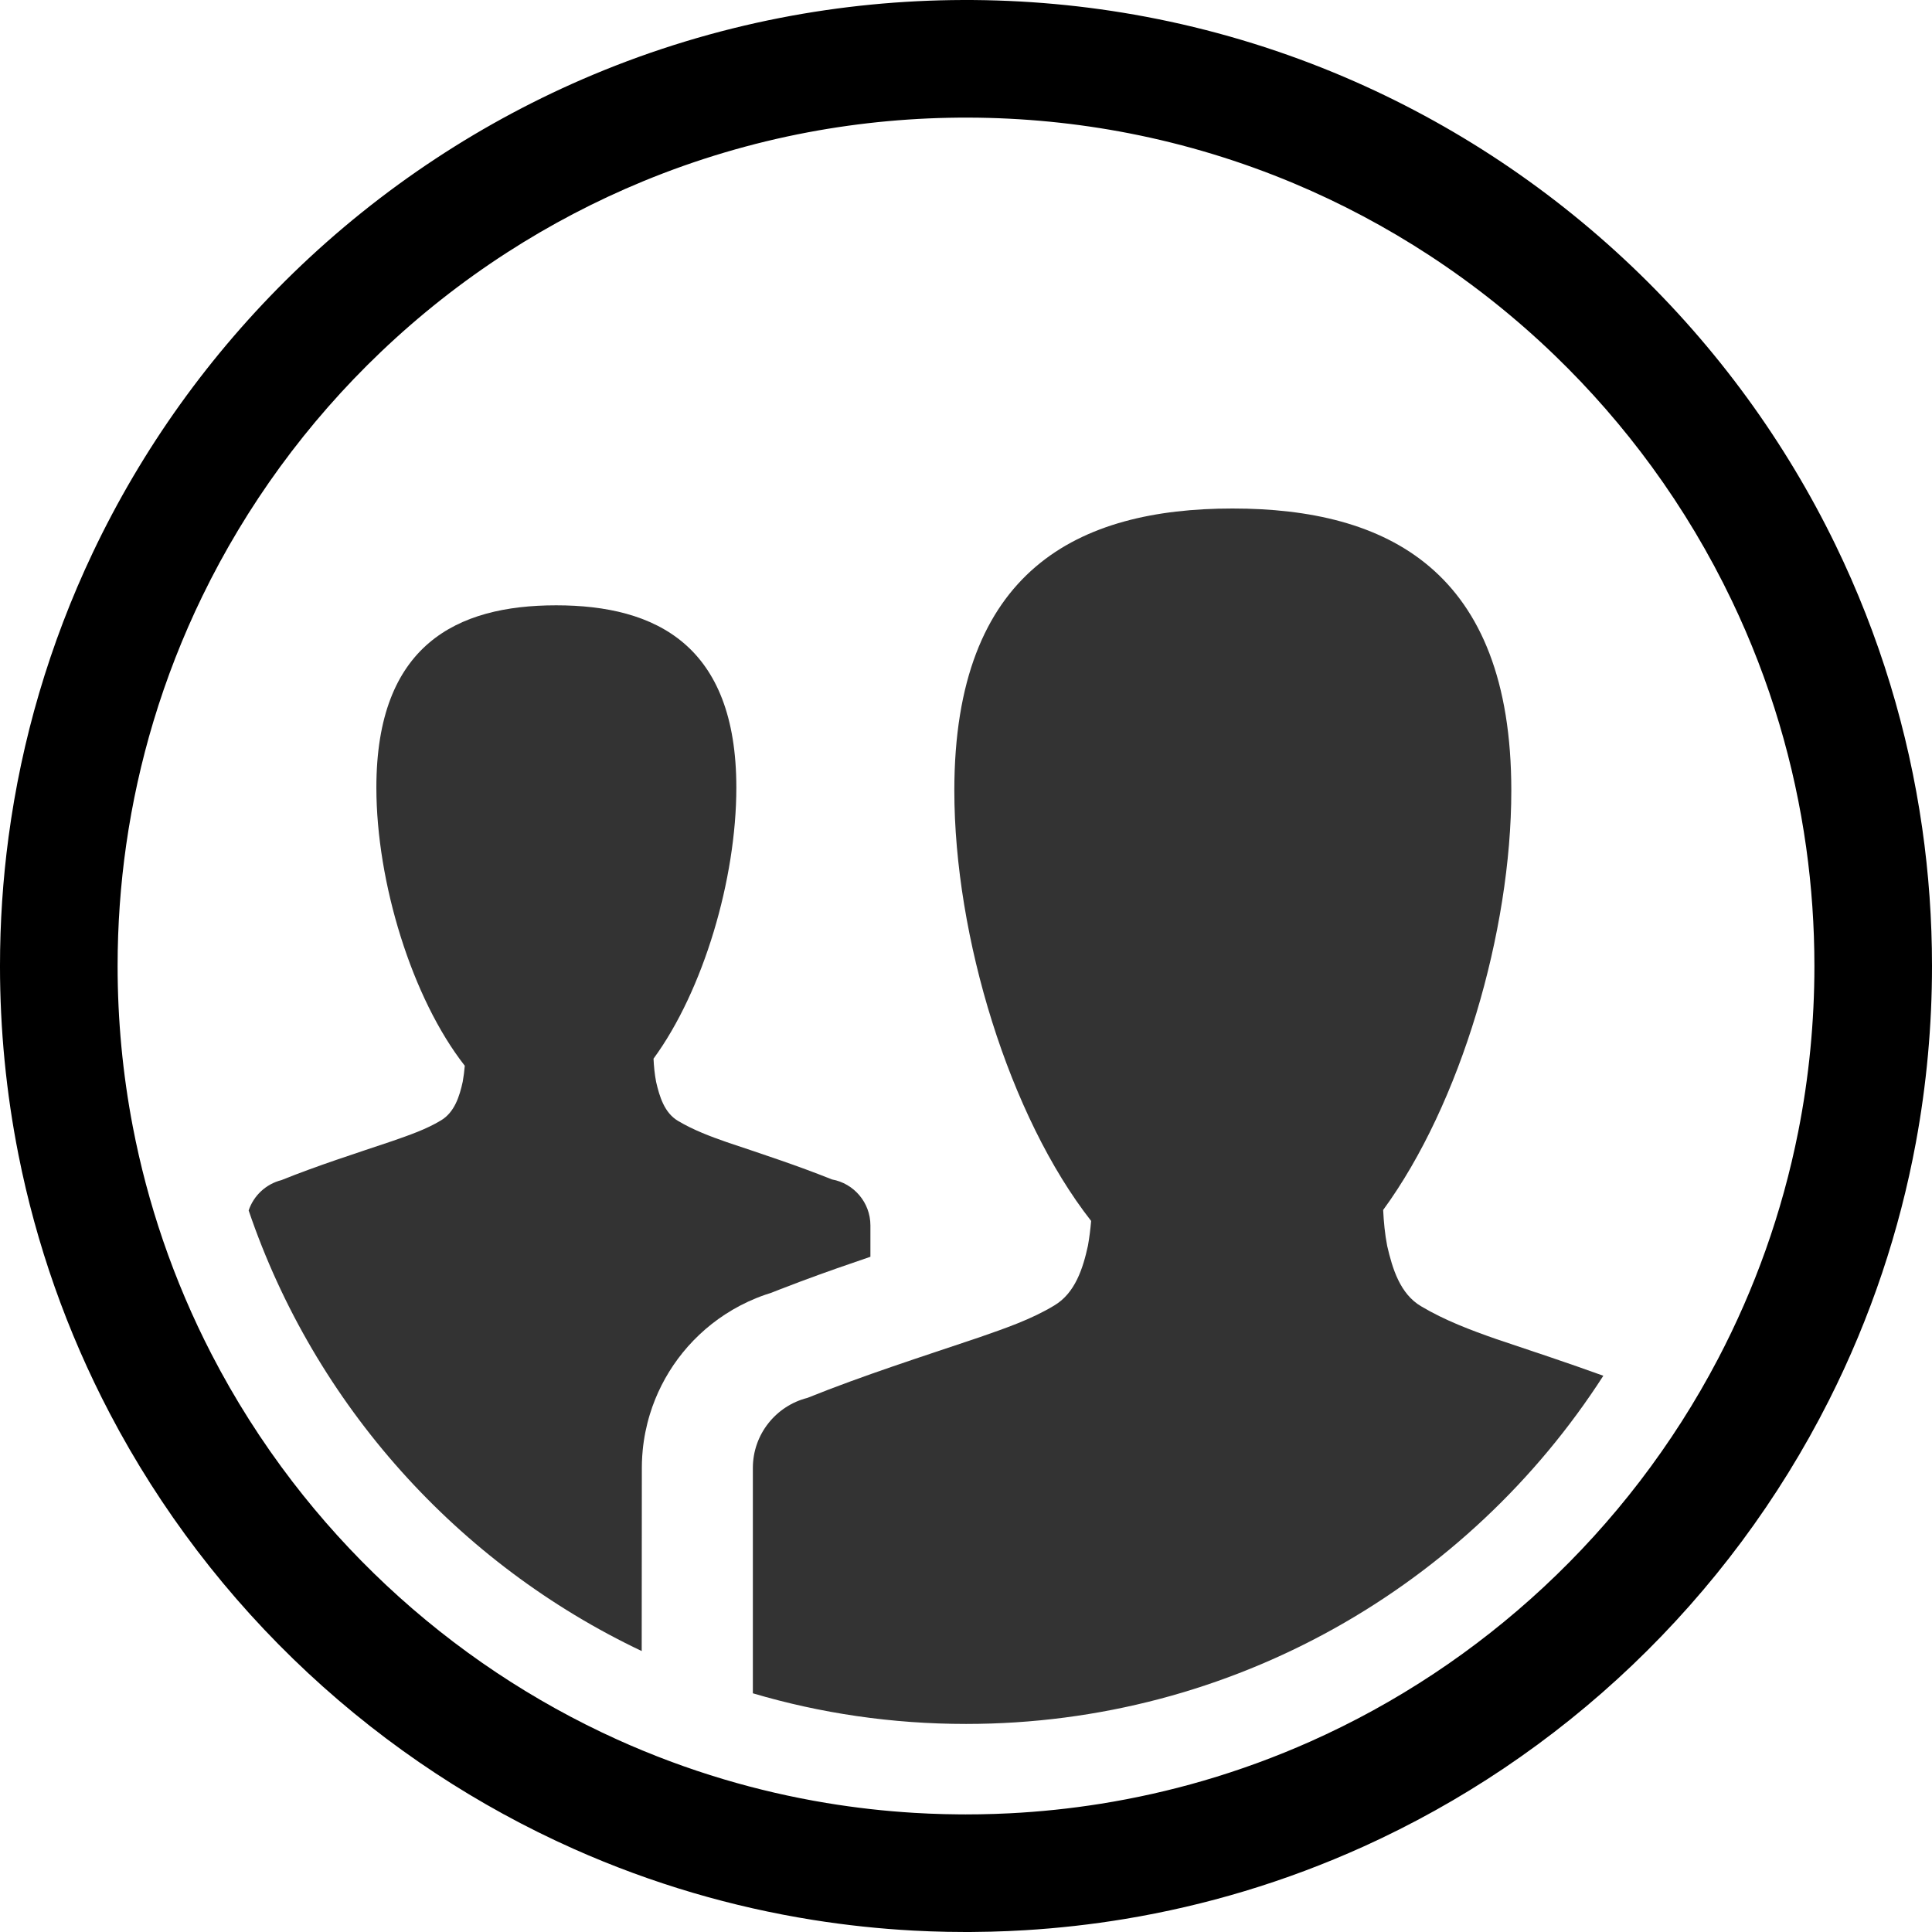 <?xml version="1.0" encoding="UTF-8" standalone="no"?><!DOCTYPE svg PUBLIC "-//W3C//DTD SVG 1.1//EN" "http://www.w3.org/Graphics/SVG/1.1/DTD/svg11.dtd"><svg width="100%" height="100%" viewBox="0 0 512 512" version="1.1" xmlns="http://www.w3.org/2000/svg" xmlns:xlink="http://www.w3.org/1999/xlink" xml:space="preserve" style="fill-rule:evenodd;clip-rule:evenodd;stroke-linejoin:round;stroke-miterlimit:1.414;"><g id="Layer1"><path d="M256,512.001c-1.652,-0.002 -3.305,-0.016 -4.956,-0.047c-3.011,-0.057 -6.021,-0.167 -9.027,-0.329c-8.897,-0.48 -17.77,-1.421 -26.569,-2.824c-10.729,-1.711 -21.348,-4.109 -31.771,-7.176c-10.765,-3.169 -21.318,-7.053 -31.571,-11.616c-12.73,-5.667 -24.994,-12.38 -36.632,-20.043c-11.991,-7.896 -23.318,-16.8 -33.827,-26.583c-10.685,-9.947 -20.522,-20.802 -29.371,-32.412c-8.73,-11.456 -16.498,-23.645 -23.183,-36.403c-5.664,-10.809 -10.552,-22.024 -14.609,-33.533c-4.029,-11.428 -7.238,-23.145 -9.595,-35.033c-3.263,-16.454 -4.89,-33.228 -4.89,-50.002c0,-11.428 0.753,-22.857 2.267,-34.186c1.725,-12.894 4.436,-25.656 8.109,-38.137c3.755,-12.754 8.514,-25.211 14.215,-37.221c6.518,-13.732 14.266,-26.877 23.113,-39.237c8.948,-12.499 19.019,-24.191 30.048,-34.898c11.589,-11.249 24.235,-21.404 37.723,-30.287c13.156,-8.663 27.112,-16.11 41.637,-22.206c15.985,-6.708 32.655,-11.773 49.669,-15.093c15.934,-3.108 32.16,-4.683 48.392,-4.734c16.252,-0.052 32.508,1.421 48.479,4.433c17.048,3.215 33.761,8.18 49.798,14.794c14.568,6.01 28.573,13.376 41.787,21.962c13.328,8.663 25.848,18.565 37.353,29.533c11.124,10.607 21.296,22.208 30.355,34.624c8.954,12.274 16.818,25.343 23.457,39.008c5.806,11.948 10.676,24.35 14.545,37.058c3.785,12.429 6.613,25.148 8.457,38.009c1.734,12.11 2.598,24.344 2.598,36.578c0,15.71 -1.426,31.418 -4.289,46.866c-2.164,11.677 -5.146,23.201 -8.921,34.461c-3.884,11.584 -8.605,22.887 -14.111,33.794c-6.611,13.095 -14.354,25.618 -23.105,37.391c-8.711,11.716 -18.42,22.69 -28.986,32.765c-10.575,10.082 -22.007,19.264 -34.137,27.409c-11.779,7.908 -24.213,14.838 -37.139,20.685c-10.218,4.623 -20.741,8.57 -31.48,11.804c-10.394,3.13 -20.99,5.592 -31.698,7.368c-8.781,1.457 -17.636,2.453 -26.52,2.988c-3.001,0.181 -6.006,0.31 -9.012,0.386c-1.649,0.042 -3.298,0.065 -4.948,0.079c-0.552,0.003 -1.103,0.004 -1.655,0.005l0,0ZM256,480.835c1.212,-0.002 2.425,-0.009 3.638,-0.029c2.65,-0.042 5.3,-0.13 7.947,-0.264c8.058,-0.409 16.092,-1.248 24.059,-2.518c9.187,-1.465 18.282,-3.503 27.214,-6.102c9.675,-2.816 19.157,-6.288 28.363,-10.386c11.385,-5.067 22.343,-11.088 32.731,-17.973c10.33,-6.847 20.093,-14.546 29.165,-22.991c9.227,-8.59 17.737,-17.951 25.409,-27.955c7.837,-10.22 14.799,-21.109 20.776,-32.517c4.865,-9.282 9.077,-18.906 12.591,-28.778c3.642,-10.232 6.534,-20.729 8.647,-31.383c2.869,-14.459 4.295,-29.198 4.295,-43.939c0,-10.519 -0.724,-21.039 -2.185,-31.457c-1.55,-11.066 -3.93,-22.017 -7.119,-32.728c-3.328,-11.177 -7.536,-22.091 -12.569,-32.61c-5.955,-12.448 -13.064,-24.342 -21.196,-35.49c-7.698,-10.55 -16.311,-20.432 -25.709,-29.501c-10.215,-9.857 -21.358,-18.75 -33.237,-26.522c-11.385,-7.448 -23.446,-13.861 -35.992,-19.126c-14.023,-5.885 -28.648,-10.33 -43.575,-13.242c-14.002,-2.731 -28.26,-4.112 -42.525,-4.158c-14.282,-0.045 -28.567,1.248 -42.604,3.895c-14.957,2.82 -29.619,7.176 -43.689,12.979c-12.582,5.189 -24.686,11.532 -36.119,18.914c-11.927,7.7 -23.123,16.53 -33.398,26.326c-9.779,9.323 -18.721,19.521 -26.684,30.435c-7.864,10.781 -14.772,22.259 -20.604,34.262c-5.195,10.691 -9.536,21.795 -12.963,33.177c-3.22,10.695 -5.634,21.633 -7.219,32.689c-1.526,10.646 -2.283,21.402 -2.283,32.157c0,14.274 1.337,28.546 4.026,42.565c1.961,10.223 4.639,20.31 8.009,30.159c3.543,10.354 7.85,20.447 12.87,30.17c6.116,11.846 13.291,23.143 21.404,33.723c7.536,9.825 15.879,19.03 24.917,27.495c9.044,8.471 18.784,16.199 29.094,23.076c10.176,6.789 20.904,12.747 32.049,17.789c9.175,4.151 18.629,7.681 28.281,10.554c8.909,2.652 17.982,4.746 27.151,6.266c7.712,1.28 15.491,2.155 23.294,2.626c2.64,0.159 5.284,0.272 7.928,0.338c1.451,0.038 2.903,0.057 4.356,0.07c0.485,0.002 0.971,0.003 1.456,0.004l0,0Z" style="fill:#000;fill-rule:nonzero;"/><path d="M199.515,448.74l0,-59.712c0,-8.948 6.15,-16.471 14.45,-18.569c14.952,-6.022 30.375,-10.925 45.535,-16.045c6.884,-2.402 13.768,-4.743 19.886,-8.444c5.569,-3.305 7.635,-9.913 8.934,-15.879c0.383,-2.172 0.658,-4.359 0.841,-6.532c-21.676,-27.658 -36.254,-75.264 -36.254,-114.058c0,-58.467 32.873,-74.743 73.718,-74.743c40.844,0 73.887,16.276 73.887,74.743c0,37.448 -13.463,83.156 -33.961,111.151c0.153,3.182 0.459,6.41 1.071,9.546c1.376,5.935 3.366,12.697 9.025,16.002c6.211,3.701 13.141,6.317 19.948,8.687c9.409,3.162 18.911,6.298 28.304,9.702c-35.715,55.509 -98.048,92.273 -168.899,92.273c-19.601,0 -38.551,-2.814 -56.485,-8.122Z" style="fill:#000;fill-opacity:0.8;"/><path d="M65.897,320.784c1.321,-3.947 4.597,-7.006 8.677,-8.037c9.663,-3.892 19.631,-7.061 29.429,-10.37c4.449,-1.553 8.898,-3.065 12.852,-5.458c3.599,-2.135 4.934,-6.406 5.774,-10.262c0.248,-1.404 0.426,-2.817 0.544,-4.221c-14.01,-17.876 -23.431,-48.644 -23.431,-73.717c0,-37.786 21.246,-48.306 47.644,-48.306c26.397,0 47.753,10.52 47.753,48.306c0,24.204 -8.701,53.745 -21.949,71.838c0.099,2.056 0.297,4.142 0.692,6.169c0.89,3.836 2.175,8.206 5.833,10.342c4.014,2.392 8.493,4.083 12.892,5.615c9.292,3.122 18.723,6.205 27.887,9.883c5.781,1.041 10.174,6.103 10.174,12.182l0,8.307c-2.93,0.994 -5.856,2.001 -8.775,3.028c-3.271,1.151 -6.533,2.328 -9.78,3.543c-1.778,0.665 -3.551,1.343 -5.321,2.031c-0.508,0.199 -1.017,0.398 -1.525,0.598c-0.289,0.115 -0.564,0.22 -0.851,0.335l-0.114,0.035c-0.484,0.153 -0.967,0.308 -1.446,0.473c-0.796,0.274 -1.585,0.569 -2.365,0.884c-2.929,1.183 -5.741,2.653 -8.385,4.381c-4.807,3.143 -9.047,7.141 -12.468,11.755c-3.274,4.417 -5.79,9.388 -7.404,14.643c-0.957,3.114 -1.599,6.325 -1.912,9.567c-0.101,1.04 -0.168,2.083 -0.202,3.126c-0.016,0.499 -0.022,0.997 -0.025,1.495l-0.036,48.594c-48.703,-23.102 -86.646,-65.225 -104.162,-116.759Z" style="fill:#000;fill-opacity:0.8;"/></g></svg>